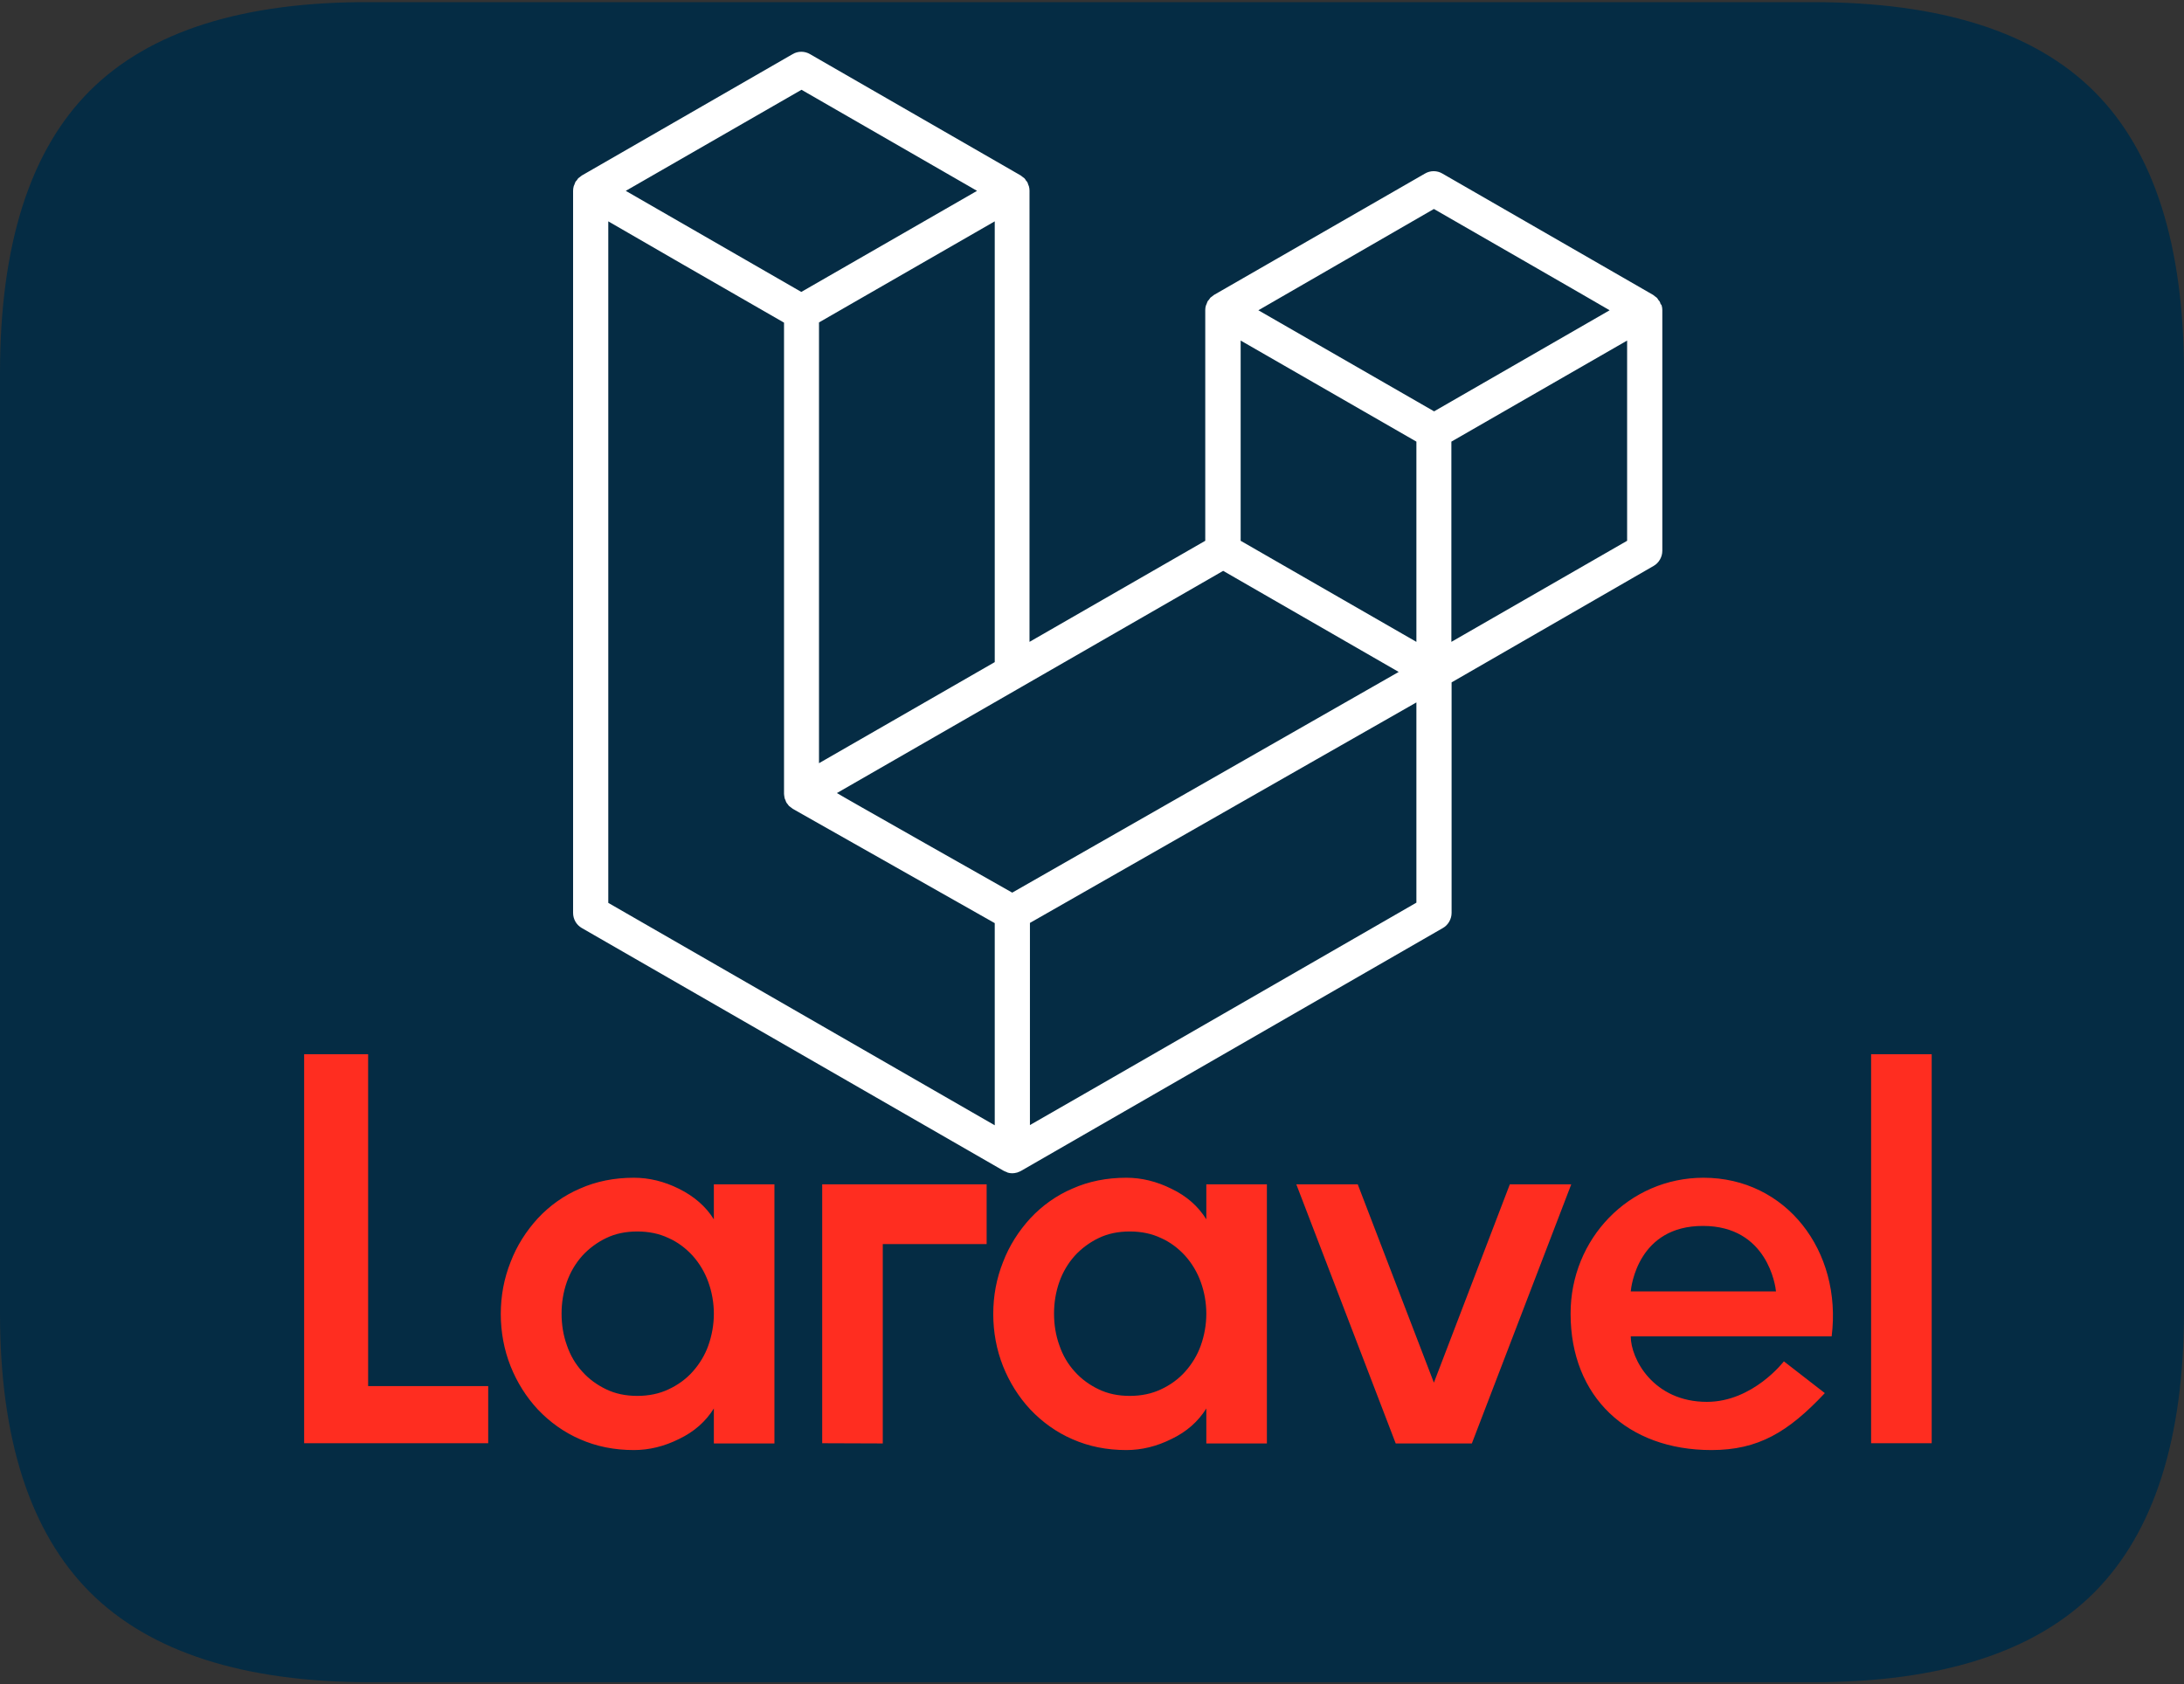 <?xml version="1.0" encoding="utf-8"?>
<!-- Generator: Adobe Illustrator 25.4.1, SVG Export Plug-In . SVG Version: 6.00 Build 0)  -->
<svg version="1.2" baseProfile="tiny" id="Laag_1" xmlns="http://www.w3.org/2000/svg" xmlns:xlink="http://www.w3.org/1999/xlink"
	 x="0px" y="0px" viewBox="0 0 1024 789.9" overflow="visible" xml:space="preserve">
<rect x="0" y="0" width="1024" height="789.9" fill="#333333" stroke="none"/>
<g>
	<g>
		<path fill="#052C44" d="M982,43C954,15,910,1,849.9,1H174C114.3,0.7,70.3,14.5,42.2,42.5S0,114.7,0,175v440.8
			c0,59.1,14.1,102.7,42.2,130.9c28.2,28.1,72.1,42.2,131.8,42.2h675.9c60,0,104.1-14.1,132.1-42.2c28-28.2,42-72.1,42-131.8V175.1
			C1024,115,1010,71,982,43z"/>
	</g>
</g>
<path fill-rule="evenodd" fill="#FFFFFF" d="M779.1,143.3c0.2,0.7,0.3,1.4,0.3,2.1v112.9c0,2.9-1.6,5.7-4.1,7.1L680.6,320v108.1
	c0,2.9-1.6,5.7-4.1,7.1L478.7,549.1c-0.5,0.3-0.9,0.4-1.4,0.6c-0.2,0.1-0.4,0.2-0.6,0.2c-1.4,0.4-2.8,0.4-4.2,0
	c-0.2-0.1-0.4-0.2-0.6-0.3c-0.5-0.2-0.9-0.3-1.4-0.6L272.8,435.2c-2.6-1.5-4.1-4.2-4.1-7.1V89.5c0-0.7,0.1-1.5,0.3-2.2
	c0.1-0.2,0.2-0.5,0.3-0.7c0.2-0.4,0.3-0.9,0.5-1.3c0.2-0.3,0.4-0.5,0.6-0.7c0.2-0.3,0.5-0.7,0.7-1c0.2-0.2,0.5-0.4,0.8-0.6
	c0.3-0.2,0.6-0.5,0.9-0.7h0l98.8-56.9c2.5-1.5,5.7-1.5,8.2,0l98.8,56.9h0c0.3,0.2,0.6,0.5,0.9,0.7c0.3,0.2,0.6,0.4,0.8,0.6
	c0.3,0.3,0.5,0.6,0.7,1c0.2,0.2,0.4,0.5,0.6,0.7c0.2,0.4,0.4,0.8,0.5,1.3c0.1,0.2,0.2,0.5,0.3,0.7c0.2,0.7,0.3,1.4,0.3,2.1V301
	l82.4-47.4V145.4c0-0.7,0.1-1.5,0.3-2.1c0.1-0.2,0.2-0.5,0.3-0.7c0.2-0.4,0.3-0.9,0.5-1.3c0.2-0.3,0.4-0.5,0.6-0.7
	c0.2-0.3,0.5-0.7,0.7-1c0.2-0.2,0.5-0.4,0.8-0.6c0.3-0.2,0.6-0.5,0.9-0.7h0l98.9-56.9c2.5-1.5,5.7-1.5,8.2,0l98.8,56.9
	c0.3,0.2,0.6,0.5,0.9,0.7c0.3,0.2,0.6,0.4,0.8,0.6c0.3,0.3,0.5,0.6,0.7,1c0.2,0.2,0.4,0.5,0.6,0.7c0.2,0.4,0.4,0.8,0.5,1.3
	C778.9,142.8,779.1,143.1,779.1,143.3z M762.9,253.6v-93.9l-34.6,19.9l-47.8,27.5V301L762.9,253.6L762.9,253.6z M664.1,423.3v-93.9
	l-47,26.8l-134.2,76.6v94.8C482.9,527.7,664.1,423.3,664.1,423.3z M285.2,103.8v319.6l181.2,104.3v-94.8l-94.7-53.6l0,0l0,0
	c-0.3-0.2-0.6-0.5-0.9-0.7c-0.3-0.2-0.6-0.4-0.8-0.6l0,0c-0.3-0.3-0.5-0.6-0.7-0.9c-0.2-0.3-0.5-0.5-0.6-0.8l0,0
	c-0.2-0.3-0.3-0.7-0.4-1c-0.1-0.3-0.3-0.6-0.4-0.9v0c-0.1-0.4-0.1-0.8-0.2-1.2c0-0.3-0.1-0.6-0.1-0.9v0v-221l-47.8-27.5L285.2,103.8
	L285.2,103.8z M375.8,42.1l-82.4,47.4l82.3,47.4l82.4-47.4L375.8,42.1L375.8,42.1z M418.6,338l47.8-27.5V103.8l-34.6,19.9L384,151.2
	v206.7C384,357.9,418.6,338,418.6,338z M672.3,98L590,145.5l82.4,47.4l82.3-47.4C754.7,145.4,672.3,98,672.3,98z M664.1,207.1
	l-47.8-27.5l-34.6-19.9v93.9l47.8,27.5l34.6,19.9C664.1,301,664.1,207.1,664.1,207.1z M474.6,418.6l120.8-69l60.4-34.5l-82.3-47.4
	l-94.7,54.5l-86.4,49.7C392.4,372.1,474.6,418.6,474.6,418.6z"/>
<path fill-rule="evenodd" fill="#FF2D20" d="M172.6,494.4V650h56.3v26.8h-86.3V494.4C142.6,494.4,172.6,494.4,172.6,494.4z
	 M334.7,571.8v-16.4h28.4v121.5h-28.4v-16.4c-3.8,6.1-9.2,10.9-16.3,14.3c-7,3.5-14.1,5.2-21.2,5.2c-9.2,0-17.6-1.7-25.3-5.1
	c-7.4-3.2-14.1-8-19.7-13.9c-5.5-5.9-9.8-12.8-12.8-20.3c-3.1-7.8-4.6-16.1-4.6-24.5c0-8.5,1.5-16.6,4.6-24.4
	c2.9-7.6,7.3-14.5,12.8-20.5c5.5-5.9,12.2-10.7,19.7-13.9c7.6-3.4,16.1-5.1,25.3-5.1c7.1,0,14.2,1.7,21.2,5.2
	S330.9,565.7,334.7,571.8L334.7,571.8z M332.1,631c1.7-4.8,2.6-9.8,2.6-14.9c0-5.2-0.9-10.2-2.6-14.9c-1.6-4.5-4.1-8.7-7.3-12.3
	c-3.2-3.5-7-6.4-11.3-8.3c-4.4-2.1-9.3-3.1-14.7-3.1c-5.4,0-10.3,1-14.6,3.1c-4.2,2-8.1,4.9-11.2,8.3c-3.2,3.6-5.6,7.7-7.2,12.2
	c-1.7,4.8-2.5,9.8-2.5,14.9c0,5.2,0.8,10.2,2.5,14.9c1.6,4.7,4,8.8,7.2,12.3c3.1,3.5,7,6.3,11.2,8.3c4.3,2.1,9.2,3.1,14.6,3.1
	c5.4,0,10.3-1,14.7-3.1c4.3-2,8.2-4.8,11.3-8.3C328,639.6,330.5,635.5,332.1,631z M385.5,676.8V555.4h77.1v28h-48.7v93.5
	L385.5,676.8L385.5,676.8z M565.6,571.8v-16.4H594v121.5h-28.4v-16.4c-3.8,6.1-9.2,10.9-16.3,14.3c-7,3.5-14.1,5.2-21.2,5.2
	c-9.2,0-17.6-1.7-25.3-5.1c-7.4-3.2-14.1-8-19.7-13.9c-5.5-5.9-9.8-12.8-12.8-20.3c-3.1-7.8-4.6-16.1-4.6-24.5
	c0-8.5,1.5-16.6,4.6-24.4c2.9-7.6,7.3-14.5,12.8-20.5c5.5-5.9,12.2-10.7,19.7-13.9c7.6-3.4,16.1-5.1,25.3-5.1
	c7.1,0,14.2,1.7,21.2,5.2C556.4,560.9,561.8,565.7,565.6,571.8z M563,631c1.7-4.8,2.6-9.8,2.6-14.9c0-5.2-0.9-10.2-2.6-14.9
	c-1.6-4.5-4.1-8.7-7.3-12.3c-3.2-3.5-7-6.4-11.3-8.3c-4.4-2.1-9.3-3.1-14.7-3.1c-5.4,0-10.3,1-14.6,3.1c-4.2,2-8.1,4.9-11.2,8.3
	c-3.2,3.6-5.6,7.7-7.2,12.2c-1.7,4.8-2.5,9.8-2.5,14.9c0,5.2,0.8,10.2,2.5,14.9c1.6,4.7,4,8.8,7.2,12.3c3.1,3.5,7,6.3,11.2,8.3
	c4.3,2.1,9.2,3.1,14.6,3.1c5.4,0,10.3-1,14.7-3.1c4.3-2,8.2-4.8,11.3-8.3C558.9,639.6,561.4,635.5,563,631z M707.9,555.4h28.8
	l-46.6,121.5h-35.7l-46.6-121.5h28.8l35.7,93L707.9,555.4z M798.7,552.3c38.7,0,65.1,34.3,60.1,74.4h-94.2
	c0,10.5,10.6,30.7,35.7,30.7c21.6,0,36.1-19,36.1-19l19.2,14.9c-17.2,18.3-31.2,26.7-53.2,26.7c-39.3,0-66-24.9-66-63.9
	C736.3,580.9,763.9,552.3,798.7,552.3L798.7,552.3z M764.6,605.6h68.1c-0.2-2.3-3.9-30.7-34.2-30.7
	C768.1,574.8,764.8,603.2,764.6,605.6z M877.3,676.8V494.4h28.4v182.4H877.3z"/>
</svg>

